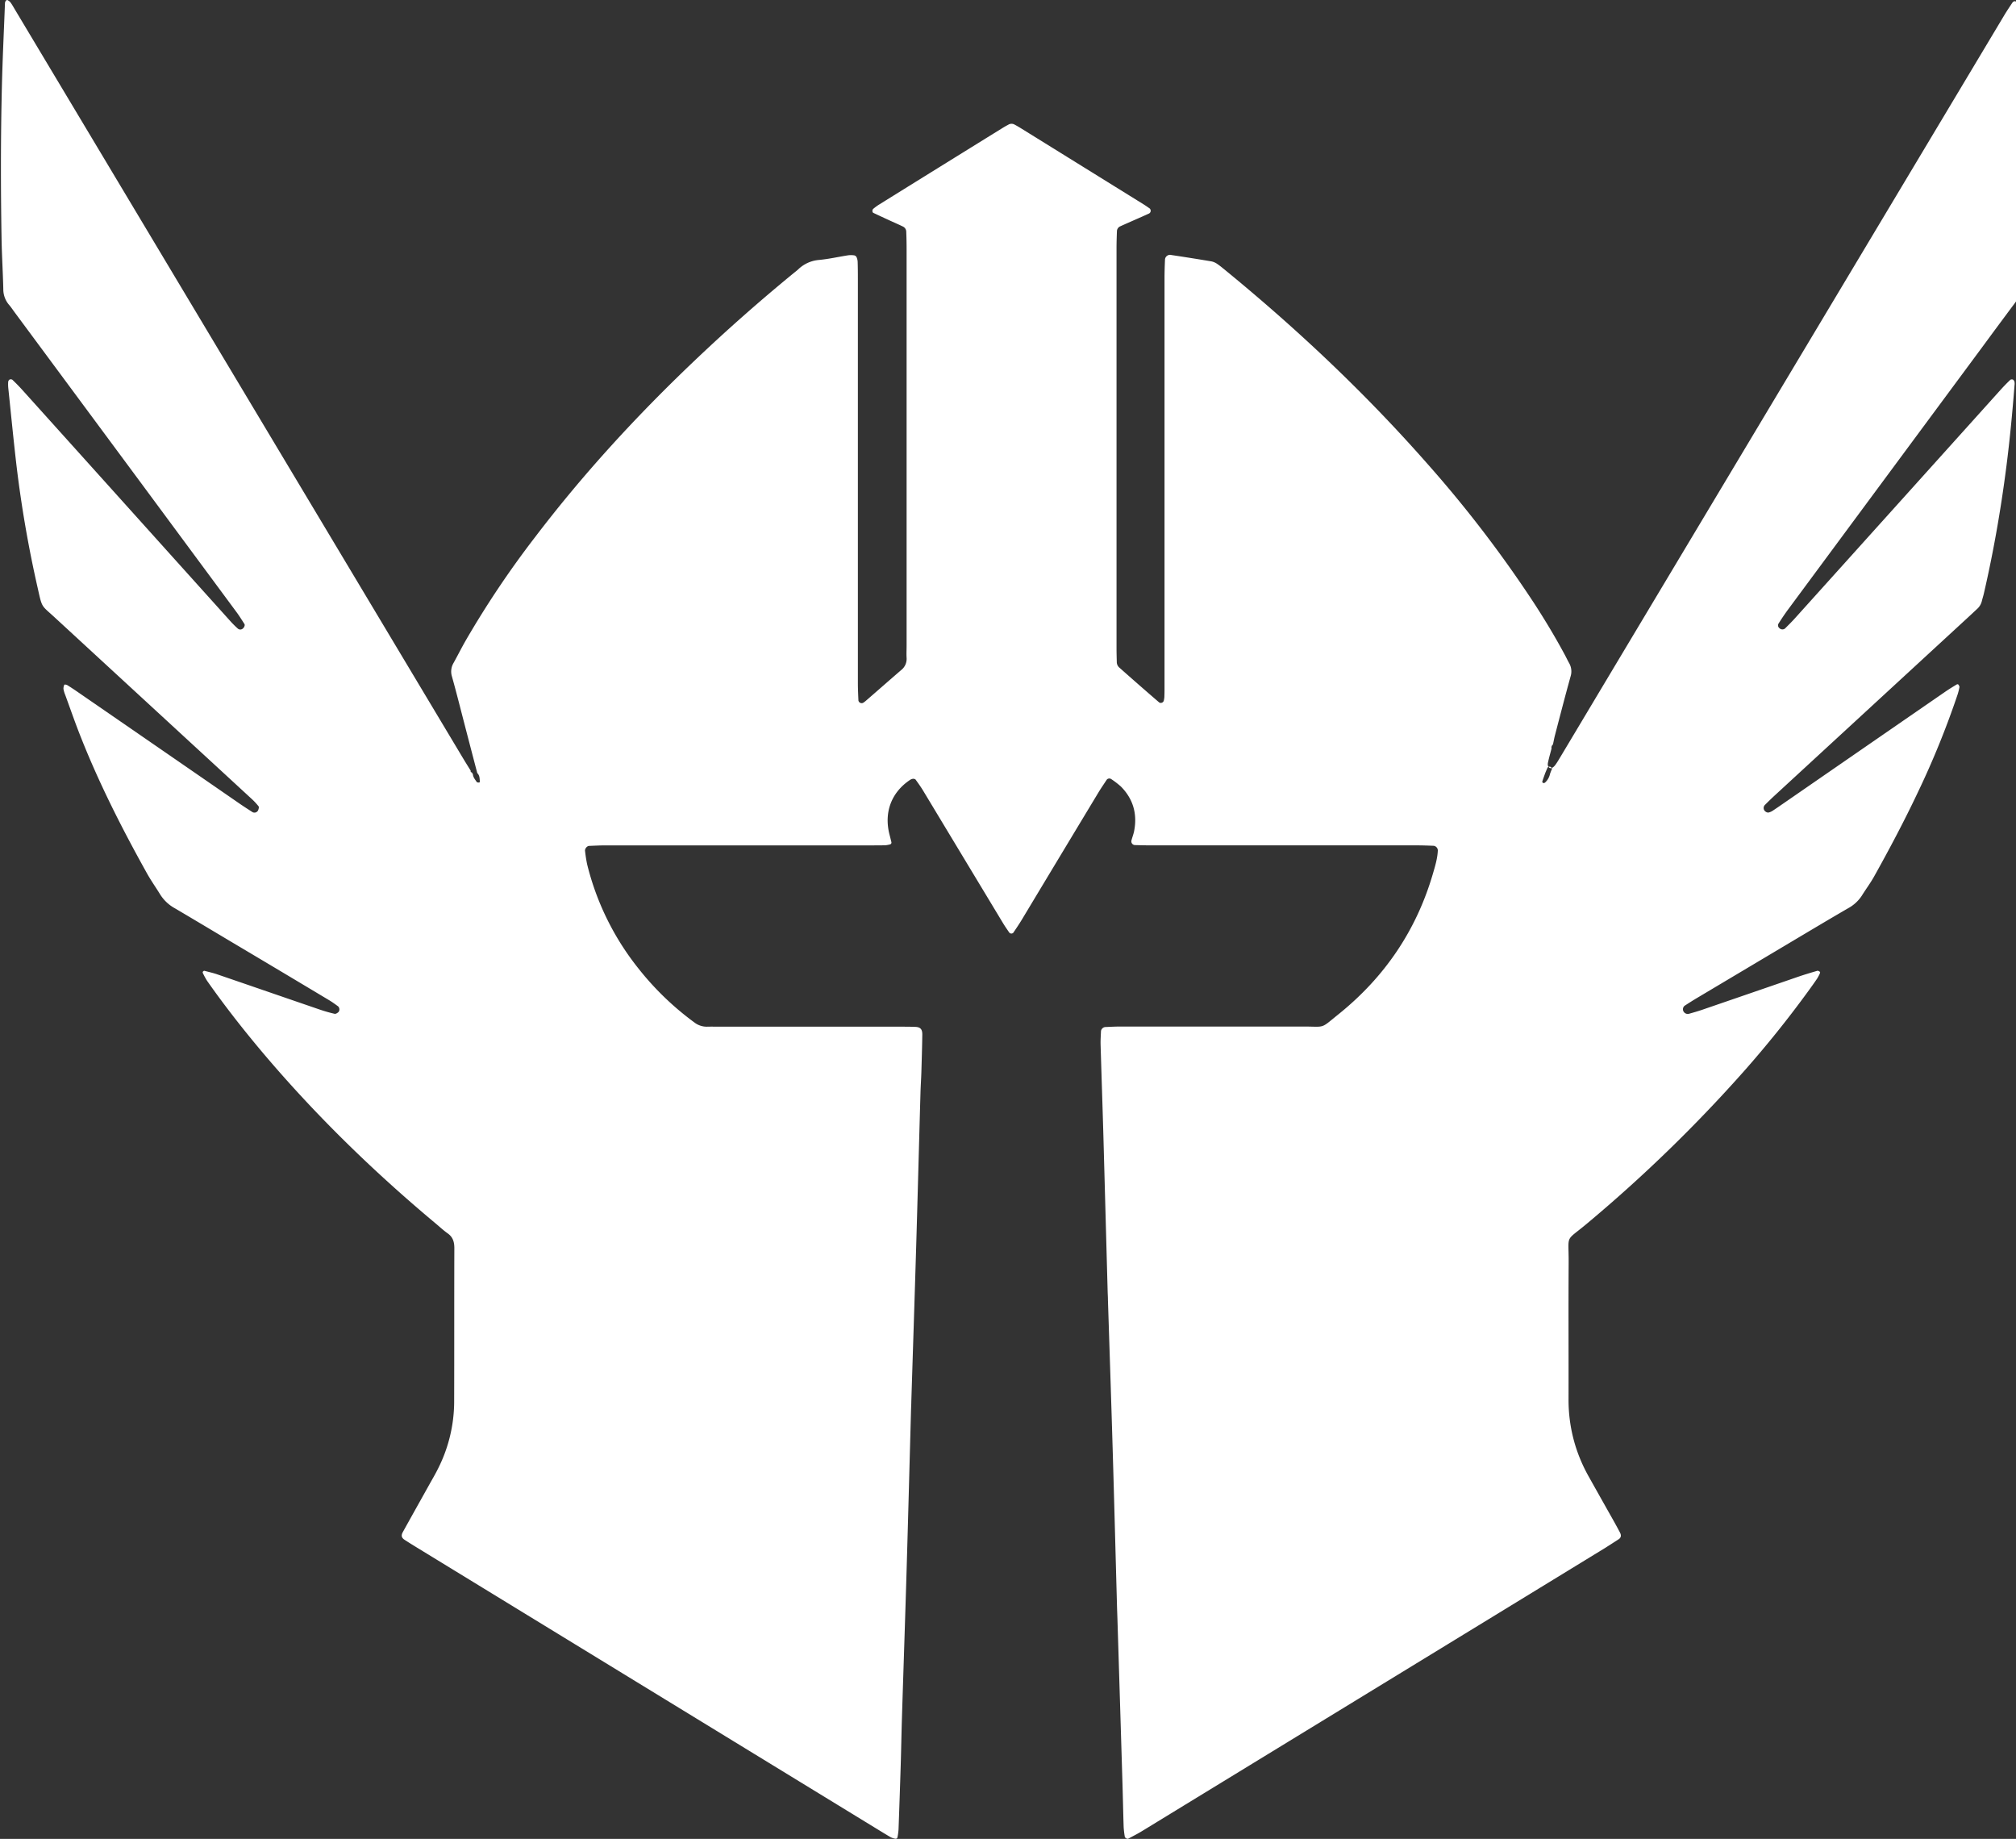<svg id="helm-icon" data-name="helm-icon" xmlns="http://www.w3.org/2000/svg" viewBox="0 0 1080 984.9">
    <rect x="0" y="0" width="1080" height="984.9" fill="#333333" stroke="none"/>
    <defs>
        <style>.cls-1{fill:#fff;}</style>
    </defs>
    <path class="cls-1"
        d="M255.69,414.08q-5-19-9.89-38c-1.2-4.59-2.39-9.17-3.68-13.73a9,9,0,0,1,.84-7.25c2.17-3.89,4.16-7.89,6.37-11.76a507.45,507.45,0,0,1,37.23-55.54c25.72-33.81,54.38-65,85.13-94.26Q397.45,169,425,146.43c.86-.71,1.76-1.37,2.58-2.13a18.13,18.13,0,0,1,11.14-5.07c5.26-.49,10.45-1.68,15.68-2.5a11.85,11.85,0,0,1,3.31.06,1.85,1.85,0,0,1,1.18,1,6.59,6.59,0,0,1,.57,2.39c.1,3.06.12,6.13.12,9.2q0,108.33,0,216.66c0,3,.16,6.11.29,9.17a1.77,1.77,0,0,0,2.52,1.22,13.35,13.35,0,0,0,1.36-1c6.32-5.48,12.6-11,18.93-16.47a7.59,7.59,0,0,0,3-6.55c-.13-2.23,0-4.46,0-6.69q0-106.24,0-212.48c0-3.07-.07-6.13-.19-9.19a3.09,3.09,0,0,0-1.73-2.69c-2.5-1.22-5.06-2.31-7.59-3.48q-4.17-1.91-8.31-3.87c-.66-.31-.67-1.7,0-2.19a31.76,31.76,0,0,1,2.67-2q33.39-20.75,66.81-41.43c.95-.59,1.94-1.11,2.91-1.65a3.27,3.27,0,0,1,3.19-.05c1.23.65,2.44,1.36,3.62,2.09q32.7,20.27,65.39,40.55c1.18.73,2.32,1.53,3.46,2.33a1.67,1.67,0,0,1-.47,2.75c-2.28,1.05-4.58,2.05-6.87,3.06-2.8,1.25-5.62,2.46-8.4,3.73a2.91,2.91,0,0,0-1.81,2.59c-.12,3.06-.22,6.13-.22,9.19q0,80.73,0,161.45,0,26.36,0,52.7c0,2.51.07,5,.14,7.53a3.94,3.94,0,0,0,1.4,2.93Q610.28,367,621,376.23a1.66,1.66,0,0,0,2.5-1.13,15.52,15.52,0,0,0,.26-1.64c.06-1.4.09-2.79.09-4.19,0-2.51,0-5,0-7.52q0-106.24,0-212.48c0-3.34.1-6.69.25-10a2.7,2.7,0,0,1,3.41-2.68Q638.31,138.2,649,140a8.39,8.39,0,0,1,3,1.3c1.39.92,2.67,2,4,3.07,38.71,31.65,75,65.83,108.09,103.37a650.18,650.18,0,0,1,57.48,74.93c5.94,9.11,11.54,18.42,16.7,28,.8,1.47,1.49,3,2.32,4.45a8.94,8.94,0,0,1,.78,7.22c-2.91,10.47-5.62,21-8.37,31.51-.42,1.62-.71,3.27-1.06,4.9a2.14,2.14,0,0,0-.75,2.13c-.63,2.43-1.33,4.84-1.86,7.29-.22,1-.37,2.15.66,3,.81.66,2.2,0,3.34-1.64q.72-1,1.38-2.1c.73-1.18,1.44-2.38,2.16-3.58l30.5-51Q970.5,180.61,1073.6,8.36c1.43-2.39,3-4.73,4.51-7a1.76,1.76,0,0,1,1.37-.73c.42.06.85.65,1.09,1.11a4.33,4.33,0,0,1,.39,1.61c.12,1.39.2,2.78.25,4.17,1.43,38.74,2.49,77.49,1.62,116.26-.24,10.59-.78,21.18-1.07,31.77a11.73,11.73,0,0,1-2.48,6.93q-8.27,11.07-16.44,22.18-52.51,70.94-105,141.87c-1.81,2.46-3.5,5-5.14,7.59a1.89,1.89,0,0,0,.5,2.26,2.3,2.3,0,0,0,3,.3c1.77-1.77,3.56-3.52,5.24-5.38q28-31.08,56-62.19,27.15-30.15,54.29-60.31c1.67-1.86,3.43-3.65,5.24-5.38a1.62,1.62,0,0,1,1.49-.06,2.11,2.11,0,0,1,.75,1.32,5.44,5.44,0,0,1,0,1.66c-1.15,14.74-2.55,29.45-4.44,44.1-2.93,22.69-6.85,45.2-12,67.5-.31,1.36-.76,2.69-1.07,4a8.26,8.26,0,0,1-2.56,4.23q-2.13,2-4.29,4l-104,95.78c-1.85,1.7-3.64,3.45-5.41,5.22a2.34,2.34,0,0,0,.51,3.6,2.18,2.18,0,0,0,1.5.42,7.16,7.16,0,0,0,2.26-1c2.1-1.38,4.15-2.82,6.22-4.24q43-29.7,86.06-59.39c2.06-1.42,4.2-2.73,6.32-4a.85.85,0,0,1,.8.06c.28.42.66,1,.59,1.39a30.66,30.66,0,0,1-1,4,464,464,0,0,1-21.42,52.65c-7.16,15.12-15,29.92-23.14,44.51-2,3.64-4.54,7-6.75,10.57a20.34,20.34,0,0,1-7.3,6.7C979,492.86,968,499.47,957,506q-24.08,14.34-48.15,28.67c-2.15,1.28-4.26,2.64-6.37,4a2.42,2.42,0,0,0-.63,3,2.62,2.62,0,0,0,2.8,1.35c2.41-.68,4.82-1.36,7.19-2.17q25.69-8.82,51.39-17.68c3.42-1.17,6.89-2.21,10.36-3.22.39-.11,1,.32,1.42.59.11.07,0,.56-.07.8a24,24,0,0,1-1.56,2.92c-1.57,2.3-3.2,4.57-4.84,6.82q-16.26,22.33-34.58,43A784.57,784.57,0,0,1,850.58,655c-12.51,10.55-10.13,5.32-10.23,21.47-.16,24.26,0,48.53-.06,72.79a83.29,83.29,0,0,0,3.82,25.53,84.94,84.94,0,0,0,7,16.06q6.54,11.68,13.12,23.33,1.85,3.28,3.6,6.61c.83,1.59.61,2.77-.71,3.64-2.33,1.53-4.67,3-7,4.5l-56.37,34.48q-96,58.68-192,117.35c-2.37,1.45-4.85,2.7-7.29,4-.61.33-1.8-.38-1.91-1.13a49,49,0,0,1-.59-5c-.26-8.08-.41-16.17-.66-24.25q-1.32-43.9-2.69-87.8c-.06-1.95-.15-3.9-.2-5.85-.77-27.88-1.48-55.75-2.31-83.63-.79-27-1.7-54.07-2.57-81.1,0-1.4-.1-2.79-.14-4.18q-1.15-42.24-2.31-84.47c-.46-15.89-1-31.77-1.47-47.66-.08-2.5.1-5,.21-7.5a2.56,2.56,0,0,1,2.23-2.11c2.78-.12,5.57-.27,8.35-.27,32.62,0,65.25,0,97.88,0,12,0,8.8,1.46,18.84-6.63,24.59-19.79,41.61-44.77,50.49-75.16,1.17-4,2.41-8,2.64-12.23A2.55,2.55,0,0,0,768,453c-3.06-.12-6.12-.23-9.19-.23H616.57c-2.79,0-5.57-.06-8.36-.15a2,2,0,0,1-2-2.73c.43-1.62,1.05-3.19,1.37-4.83,1.75-9.14-.51-17.15-7.09-23.79a43.93,43.93,0,0,0-5.28-4.05,1.82,1.82,0,0,0-2.26.32c-1.53,2.32-3.12,4.61-4.56,7q-20.52,34-41,68.06c-1.44,2.38-3,4.67-4.57,7a1.47,1.47,0,0,1-2.15-.14c-1.1-1.61-2.22-3.19-3.23-4.86q-21.39-35.44-42.77-70.9c-1.29-2.14-2.74-4.18-4.21-6.2a2,2,0,0,0-1.5-.36,3.62,3.62,0,0,0-1.52.63c-9.81,6.59-14,17.2-10.92,29.23.35,1.33.68,2.67,1,4a1,1,0,0,1-.8,1.27,13.83,13.83,0,0,1-2.43.45c-2.78.07-5.57.06-8.36.06H324.51c-3.06,0-6.12.17-9.18.29a2.85,2.85,0,0,0-1.94,2.4,74.05,74.05,0,0,0,1.14,7.41A144.59,144.59,0,0,0,342,518.69a154.24,154.24,0,0,0,30,28.94,10.79,10.79,0,0,0,7,2.26c2.23-.06,4.46,0,6.69,0h96.2c2.79,0,5.58,0,8.37.1s3.88,1.2,3.83,4.25c-.1,6.69-.3,13.38-.5,20.07-.11,3.62-.37,7.24-.47,10.87-.79,27.59-1.5,55.19-2.32,82.79s-1.73,55.18-2.6,82.78c0,1.39-.1,2.78-.14,4.18-.79,28.71-1.53,57.42-2.38,86.13-.78,26.48-1.69,53-2.51,79.44-.26,8.36-.39,16.72-.65,25.09q-.53,17.13-1.16,34.27a31.69,31.69,0,0,1-.55,4.11,1,1,0,0,1-1.27.82,9.2,9.2,0,0,1-2.33-.75c-2.41-1.39-4.79-2.86-7.16-4.31l-246.92-151c-2.14-1.31-4.27-2.63-6.36-4-1.71-1.12-2-2.33-.89-4.3,4.73-8.54,9.51-17.05,14.26-25.57,1.49-2.68,3.07-5.32,4.42-8.06a79.94,79.94,0,0,0,8.74-35.43c.09-27.6,0-55.21.1-82.82,0-3.32-.73-5.94-3.55-7.94-2.27-1.61-4.32-3.53-6.46-5.32C199.52,627,168,596.25,139.58,562.42c-10.05-12-19.64-24.28-28.62-37.07A35.69,35.69,0,0,1,108.6,521a.78.78,0,0,1,.17-.67c.18-.19.52-.42.73-.36,2.41.62,4.85,1.16,7.21,2,18.19,6.22,36.37,12.51,54.56,18.74a77.62,77.62,0,0,0,8,2.28c.61.14,1.56-.46,2.11-1a2.32,2.32,0,0,0-.25-3c-1.57-1.13-3.14-2.29-4.8-3.28Q150.12,520,123.88,504.43c-10.06-6-20.08-12-30.19-17.95a21.44,21.44,0,0,1-7.83-7.33c-2.32-3.8-4.92-7.44-7.09-11.33-13.19-23.63-25.45-47.73-35.43-72.92-3-7.51-5.63-15.15-8.41-22.74A14.54,14.54,0,0,1,34,369a5,5,0,0,1,.48-2.31,2.52,2.52,0,0,1,1.52.24c1.9,1.17,3.76,2.4,5.59,3.67Q85,400.49,128.36,430.43c2.3,1.58,4.64,3.08,7,4.59a2.19,2.19,0,0,0,2.86-.91c.33-.67.64-1.83.3-2.26a34.85,34.85,0,0,0-4-4.24q-16-14.76-32-29.48Q65.91,364.41,29.3,330.68c-7.16-6.61-6.67-4.84-9-15.28A636.52,636.52,0,0,1,8.76,248.69c-1.57-13.57-2.89-27.17-4.31-40.76a20.58,20.58,0,0,1-.07-3.33,1.77,1.77,0,0,1,.73-1.29,1.63,1.63,0,0,1,1.51.08c1.81,1.73,3.58,3.51,5.25,5.36q33.32,37,66.6,74,22.38,24.88,44.77,49.75a53.51,53.51,0,0,0,4.12,4.13,2,2,0,0,0,2.32.3c1-.53,1.75-2,1.25-2.74-1.35-2.1-2.67-4.23-4.15-6.24Q101.67,294,76.52,260,42.19,213.64,7.83,167.25c-1-1.35-1.91-2.76-3-4a12.77,12.77,0,0,1-3.06-8.43C1.56,145.87,1,137,.84,128c-.47-27.33-.48-54.66.18-82C1.38,31.28,2.1,16.52,2.66,1.75c0-1.07.88-2,1.4-1.68A6.05,6.05,0,0,1,5.38,1,16.4,16.4,0,0,1,6.79,3.08c.73,1.19,1.42,2.4,2.14,3.59l238.86,399c1.43,2.39,2.91,4.75,4.37,7.11a.7.7,0,0,0,.66.94,2.58,2.58,0,0,0,.52.89c.07,1.7,1.2,2.92,2.07,4.23.18.28.88.27,1.34.29.1,0,.33-.43.31-.64C256.93,416.94,257,415.31,255.69,414.08ZM827.82,414c-.52,1.46-1.06,2.92-1.53,4.39a.72.72,0,0,0,.77,1,1.14,1.14,0,0,0,.7-.3,8.71,8.71,0,0,0,2.63-4.7c.28-.71.52-1.44.85-2.13s.13-.92-.33-1.34a1.26,1.26,0,0,0-1.85.24C828.58,412.1,828.23,413.07,827.82,414Z" />
</svg>
